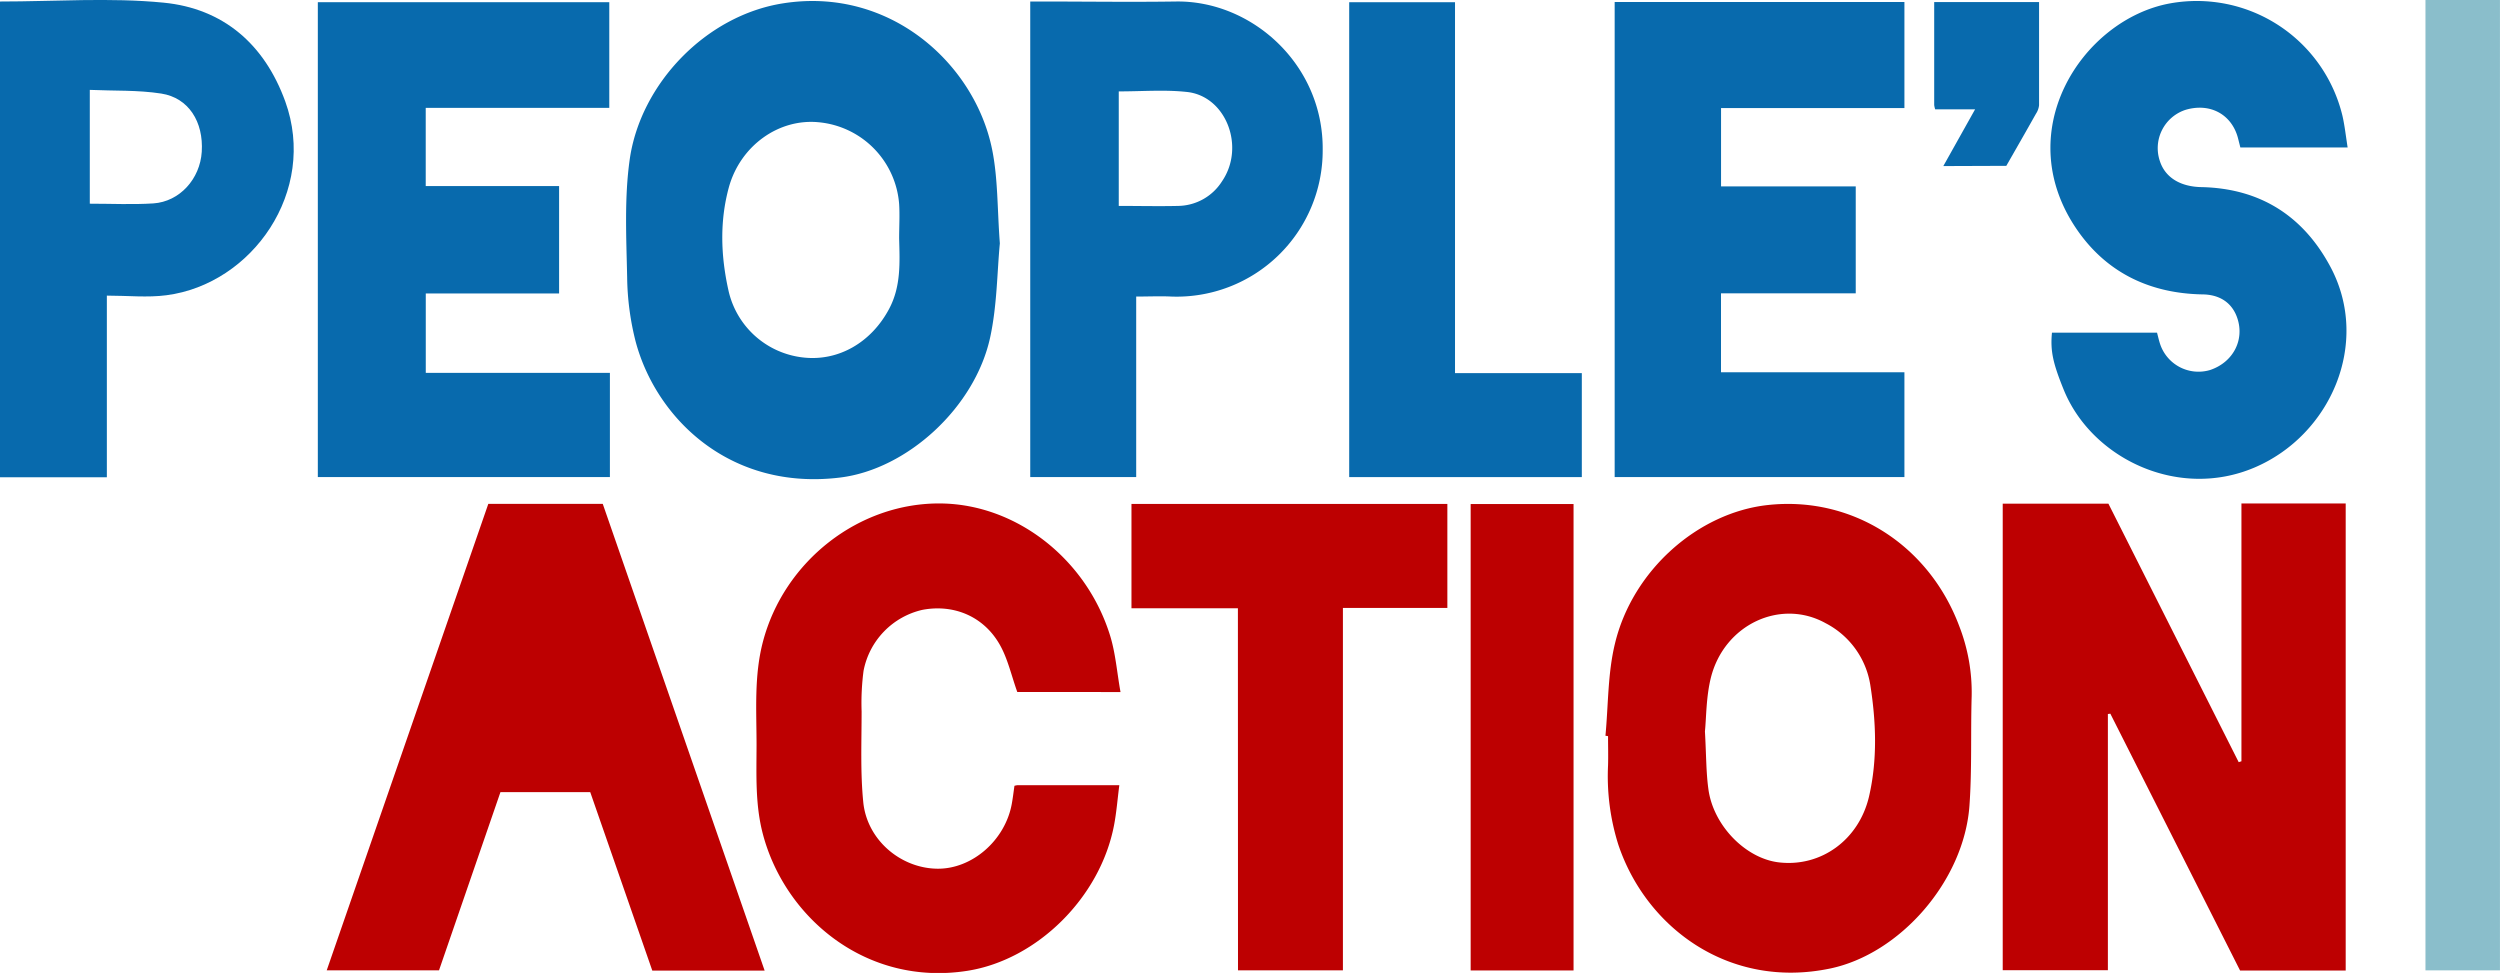 <svg id="Layer_1" data-name="Layer 1" xmlns="http://www.w3.org/2000/svg" viewBox="0 0 528.98 205.86"><defs><style>.cls-1{fill:#bd0001;}.cls-2{fill:#086aad;}.cls-3{fill:#8abecb;}</style></defs><title>PeoplesActionLogo</title><g id="ndgyMF"><path class="cls-1" d="M148.77,213.42l-13.13-37.76h-19l-13,37.71H79.88l34.19-98.7h24.22l34.25,98.75Z" transform="translate(-10.75 -8.05)"/><path class="cls-1" d="M226,154.47c-1.26-3.51-2-7-3.7-10-3.4-6-9.73-8.64-16.38-7.38A16.4,16.4,0,0,0,193.47,150a52.21,52.21,0,0,0-.41,8.58c0,6.4-.28,12.84.35,19.19.79,8,7.91,14,15.67,14.09,7.32.09,14.3-5.94,15.74-13.63.24-1.29.39-2.59.58-3.91a3.82,3.82,0,0,1,.66-.13h21.53c-.38,2.9-.59,5.72-1.12,8.48-2.93,15.31-16.3,28.46-31,30.79-21.37,3.37-38.62-11.2-43.3-28.92-1.65-6.25-1.35-12.56-1.34-18.87,0-7.27-.54-14.57,1.33-21.76,4.47-17.15,20.38-29.57,37.76-29.33,15.84.22,30.64,11.65,35.7,27.9,1.18,3.79,1.47,7.86,2.22,12Z" transform="translate(-10.75 -8.05)"/><path class="cls-1" d="M272.68,136.75H250.16V114.68H317v22h-22.1v76.69h-22.2Z" transform="translate(-10.75 -8.05)"/><path class="cls-1" d="M343.7,213.39H321.93V114.7H343.7Z" transform="translate(-10.75 -8.05)"/><path class="cls-1" d="M350.45,163.73c.61-6.5.48-13.17,2-19.45,3.71-15.57,17.59-27.76,32.36-29.37,17.75-1.94,34,8.36,40.48,25.57a38.66,38.66,0,0,1,2.65,14.87c-.23,7.72.08,15.48-.47,23.18-1.15,15.93-14.71,31.41-29.57,34.47-21.29,4.39-38.86-8.65-44.74-26.27A48.12,48.12,0,0,1,351,170c.06-2.07,0-4.13,0-6.19Zm21.05-.92c.28,4.94.24,8.57.72,12.12,1,7.8,7.94,14.82,15,15.6,8.82,1,16.84-4.73,19-13.94,1.81-7.82,1.5-15.83.26-23.67a17.85,17.85,0,0,0-9.43-13c-9.52-5.3-21.46.25-24.29,11.51C371.74,155.55,371.8,159.89,371.5,162.81Z" transform="translate(-10.75 -8.05)"/><path class="cls-1" d="M456.87,114.62l27.57,54.7.58-.19V114.58h22.06V213.4H484.73q-13.68-27.08-27.45-54.34l-.52.07v54.2H434.51V114.62Z" transform="translate(-10.75 -8.05)"/><path class="cls-2" d="M222.31,59.55c-.58,6-.58,13.13-2.05,19.89-3.23,14.84-17.55,27.9-31.72,29.65-23.23,2.86-38.88-12.41-43.27-28.68a57.59,57.59,0,0,1-1.82-13.72c-.17-8.29-.61-16.72.54-24.88,2.26-16,16.11-30.51,32.49-33.06,22.67-3.55,40.58,12.88,44.21,31C221.92,45.87,221.76,52.29,222.31,59.55ZM201,58.5c0-2.43.15-4.87,0-7.28A18.82,18.82,0,0,0,184,33.92c-8.47-.84-16.54,4.94-19,13.66-2,7.26-1.74,14.59-.13,21.85a18.25,18.25,0,0,0,15.83,14.26c7.5.86,14.45-3.22,18.2-10.32C201.42,68.61,201.13,63.56,201,58.5Z" transform="translate(-10.75 -8.05)"/><path class="cls-2" d="M139.8,86.94V109H78V8.51h61.67V30.87H100.83V47.42h28.22V70.15H100.84V86.94Z" transform="translate(-10.75 -8.05)"/><path class="cls-2" d="M413.71,30.91h-38.8V47.49h28.5V70.12H374.9v16.7h38.81V109H352.4V8.47h61.31Z" transform="translate(-10.75 -8.05)"/><path class="cls-2" d="M507.49,39.25h-22.7l-.49-1.94c-1.3-5-5.82-7.53-11-6.05a8.52,8.52,0,0,0-5.52,10.93c1.12,3.39,4.27,5.36,8.74,5.45,12.52.26,21.66,6.16,27.4,17,8.44,16,0,35.5-16.19,42.36S453.3,105,447.42,90.52c-2.25-5.54-2.87-8.18-2.49-12.08h22.23c.22.82.39,1.61.64,2.37a8.56,8.56,0,0,0,10.59,5.53c4.87-1.63,7.33-6.35,5.75-11-1.09-3.21-3.7-5-7.5-5C465.93,70.11,457,66,450.73,57.36c-15.28-21.14.62-45.25,19.23-48.6A31.71,31.71,0,0,1,506.4,32.58C506.88,34.69,507.11,36.86,507.49,39.25Z" transform="translate(-10.75 -8.05)"/><path class="cls-2" d="M10.75,8.37c11.64,0,23.21-.87,34.59.24C58,9.84,66.72,17.41,71.11,29.52c6.87,19-7,38.64-25.14,41-4,.53-8.23.08-12.61.08v38.44H10.75Zm19,42.78c4.63,0,9.05.22,13.44-.06,5.58-.37,9.89-5.18,10.25-10.92.4-6.34-2.78-11.42-8.56-12.32-4.94-.77-10-.55-15.13-.78Z" transform="translate(-10.75 -8.05)"/><path class="cls-2" d="M228.74,109V8.37h2.4c9.44,0,18.88.14,28.32,0,16.07-.3,31.35,13.27,31.16,31.43a30.91,30.91,0,0,1-32,31c-2.41-.12-4.82,0-7.46,0V109Zm18.73-81.62V51.62c4.41,0,8.51.1,12.62,0a11.17,11.17,0,0,0,9.23-5.21c5-7.32.82-18.11-7.52-18.91C257.15,27,252.42,27.39,247.47,27.39Z" transform="translate(-10.75 -8.05)"/><path class="cls-2" d="M318.62,87h26.83V109H296.23V8.52h22.39Z" transform="translate(-10.75 -8.05)"/><path class="cls-2" d="M421.94,43.19l6.72-12h-8.44a5.29,5.29,0,0,1-.21-.91c0-7.21,0-14.42,0-21.79h22.19c0,7.3,0,14.56,0,21.83a4.12,4.12,0,0,1-.67,1.82c-2.05,3.65-4.13,7.28-6.26,11Z" transform="translate(-10.75 -8.05)"/></g><rect class="cls-3" x="513.21" width="15.76" height="205.32"/></svg>